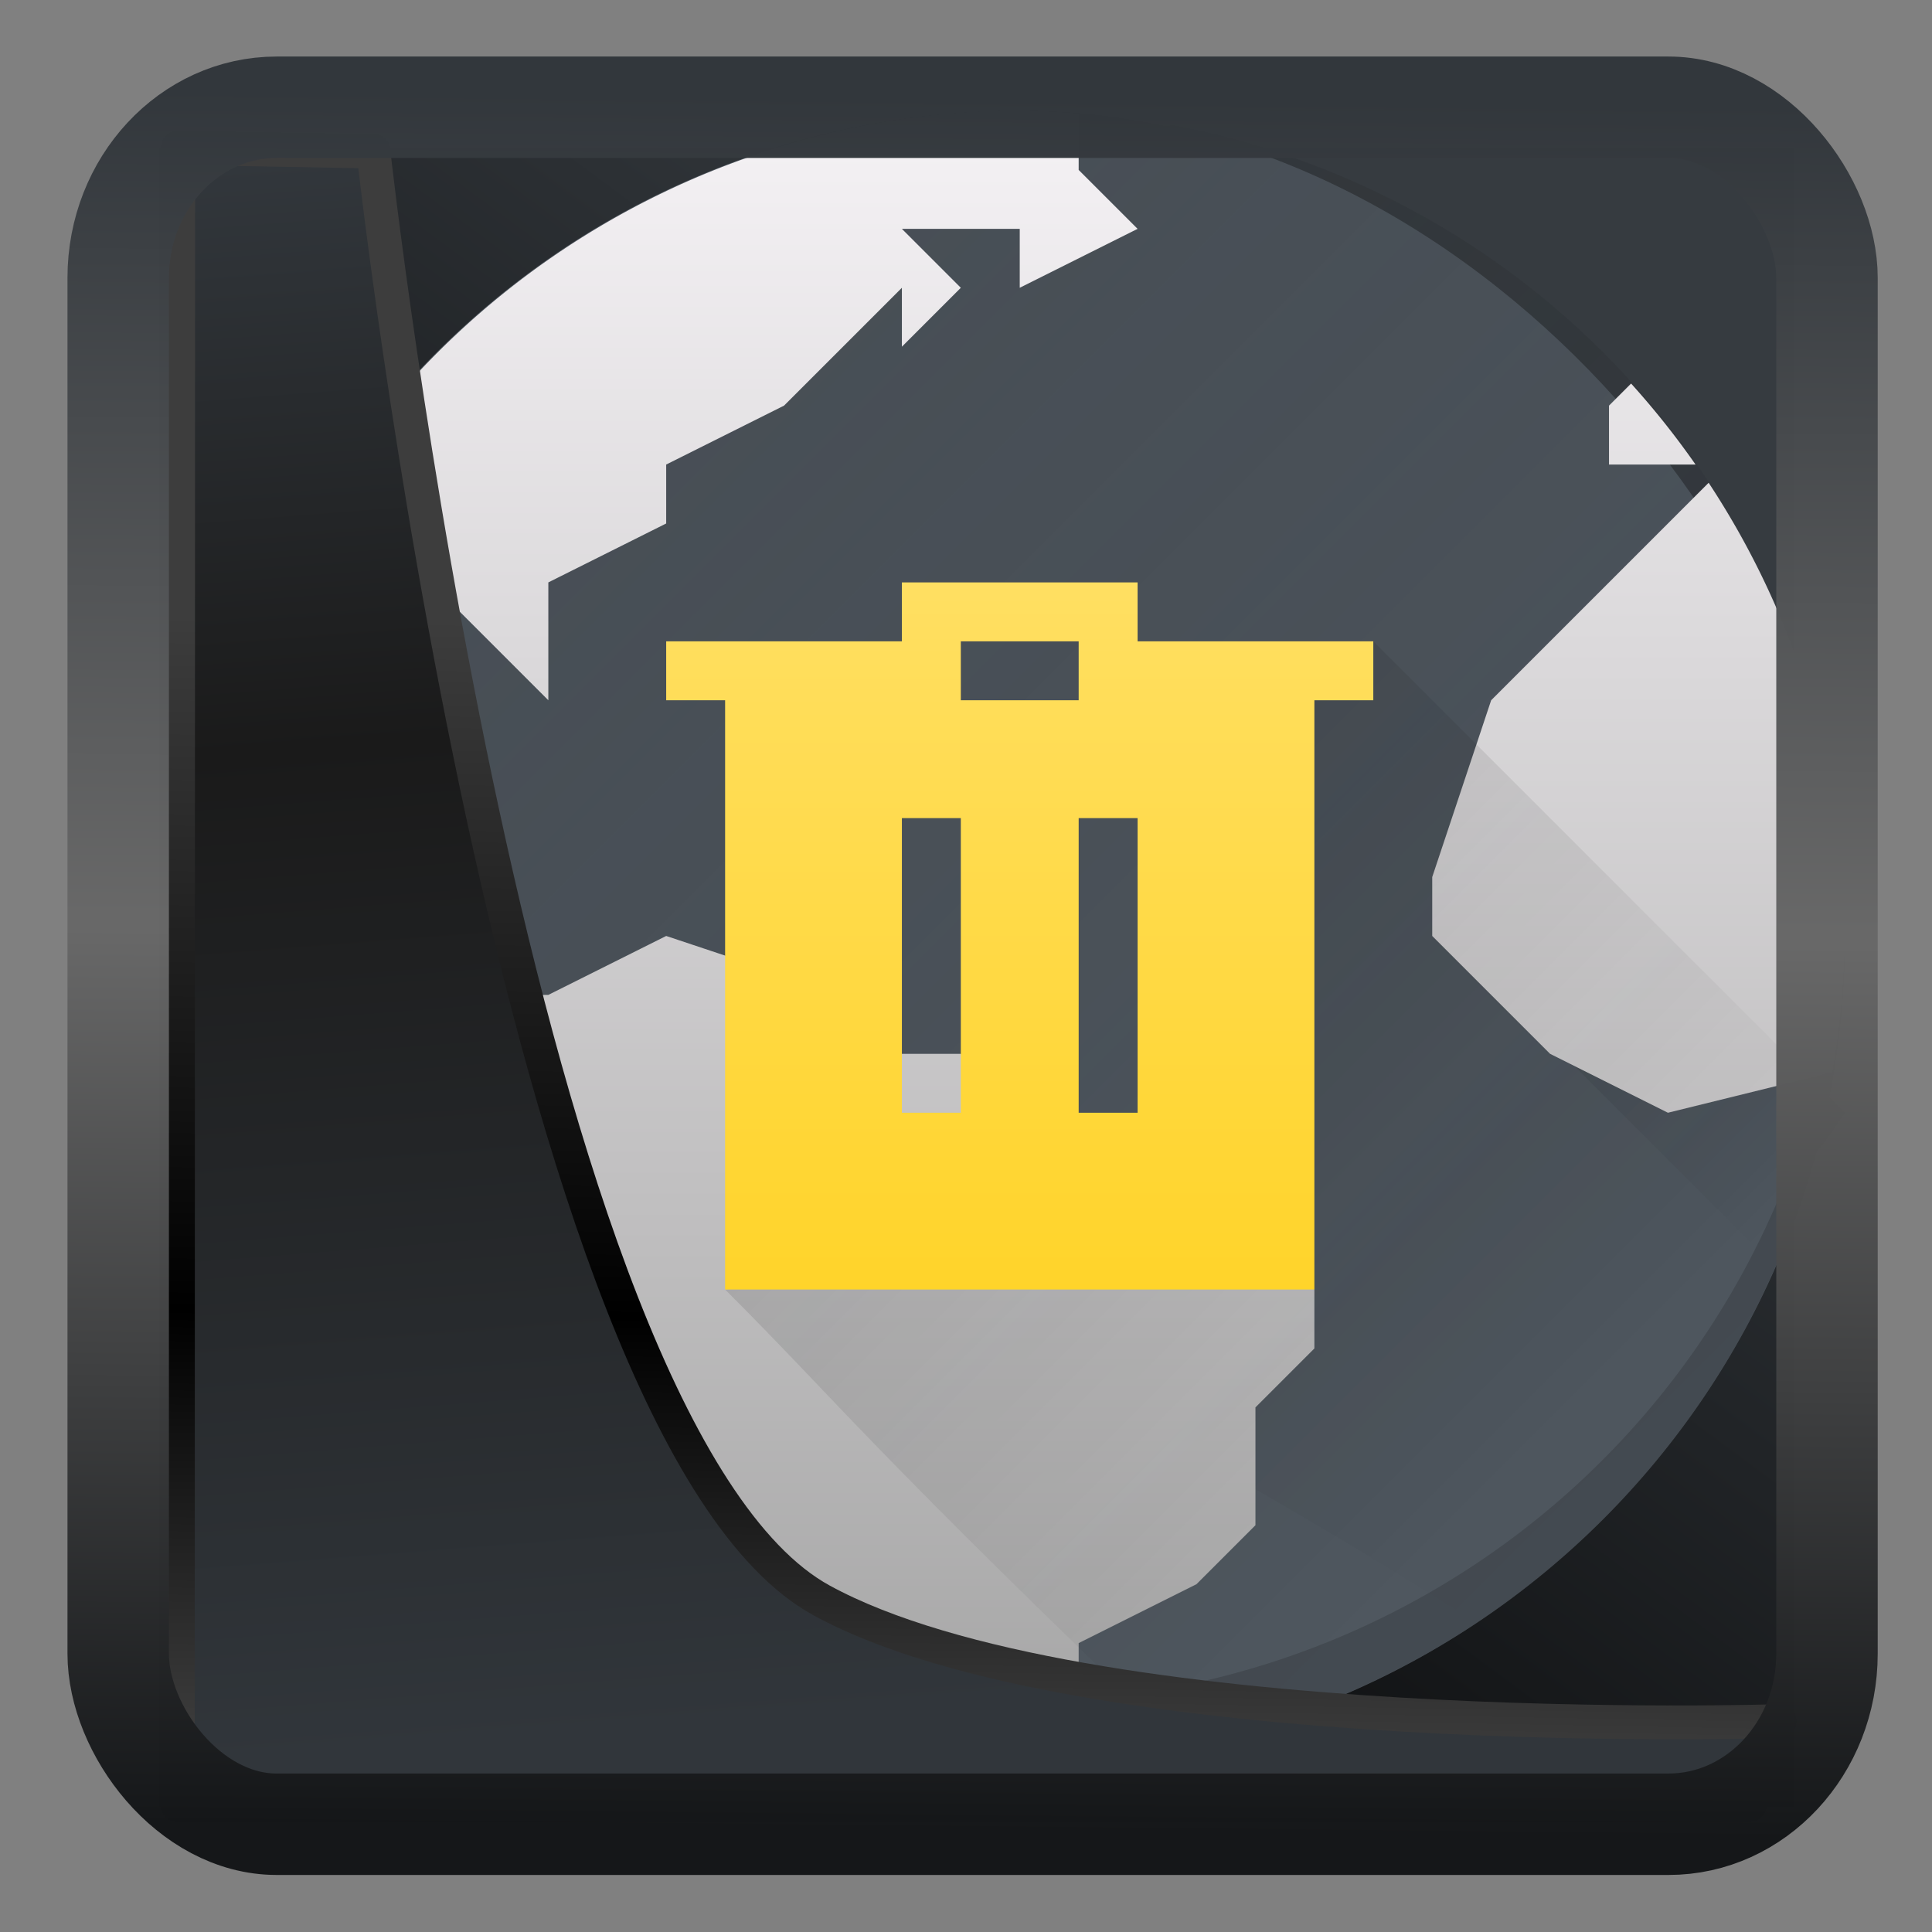 <svg width="22" height="22" version="1.1" viewBox="0 0 22 22" xmlns="http://www.w3.org/2000/svg" xmlns:xlink="http://www.w3.org/1999/xlink">
<rect x="0" y="0" width="22" height="22" fill="#808080" stroke="none"/>
<defs>
<linearGradient id="linearGradient3403" x1="6.949" x2="11.215" y1="4.555" y2="59.052" gradientUnits="userSpaceOnUse">
<stop style="stop-color:#32373c" offset="0"/>
<stop style="stop-color:#1a1a1a" offset=".368"/>
<stop style="stop-color:#31363b" offset="1"/>
</linearGradient>
<linearGradient id="linearGradient20558" x1="25.802" x2="25.111" y1="20.374" y2="58.913" gradientUnits="userSpaceOnUse">
<stop style="stop-color:#3d3d3d" offset="0"/>
<stop offset=".618"/>
<stop style="stop-color:#3d3d3d" offset="1"/>
</linearGradient>
<linearGradient id="linearGradient4557" x1="43.5" x2="44.142" y1="64.012" y2=".306" gradientTransform="translate(.361 -.13)" gradientUnits="userSpaceOnUse">
<stop style="stop-color:#141618" offset="0"/>
<stop style="stop-color:#686868" offset=".518"/>
<stop style="stop-color:#31363b" offset="1"/>
</linearGradient>
<linearGradient id="linearGradient919" x1="7.401" x2="33.063" y1="41.743" y2="7.107" gradientTransform="matrix(.442 0 0 .442 .422 .353)" gradientUnits="userSpaceOnUse">
<stop style="stop-opacity:.996" offset="0"/>
<stop style="stop-color:#353a3f;stop-opacity:.996" offset="1"/>
</linearGradient>
<linearGradient id="b" x1="6" x2="26" y1="6" y2="26" gradientUnits="userSpaceOnUse" xlink:href="#a"/>
<linearGradient id="a">
<stop stop-color="#292c2f" offset="0"/>
<stop stop-opacity="0" offset="1"/>
</linearGradient>
<linearGradient id="c" x1="23" x2="30" y1="13" y2="20" gradientUnits="userSpaceOnUse" xlink:href="#a"/>
<linearGradient id="d" x1="2" x2="2" y1="30" y2="2" gradientUnits="userSpaceOnUse">
<stop stop-color="#a5a5a5" offset="0"/>
<stop stop-color="#f5f2f5" offset="1"/>
</linearGradient>
<linearGradient id="e" x1="11" x2="25" y1="11" y2="25" gradientUnits="userSpaceOnUse" xlink:href="#a"/>
<linearGradient id="f" x1="15" x2="15" y1="22" y2="10" gradientUnits="userSpaceOnUse">
<stop stop-color="#ffd42a" offset="0"/>
<stop stop-color="#ffdf62" offset="1"/>
</linearGradient>
</defs>
<rect x="1.821" y="1.688" width="18.607" height="18.884" ry="0" style="fill-rule:evenodd;fill:url(#linearGradient919)"/>
<g transform="matrix(.671 0 0 .671 .876 -.078)">
<rect x="2" y="2" width="28" height="28" rx="14" fill="#4f575f"/>
<path d="m18.594 2.248-2.975 0.38-4.135 2.388-1.502 2.601s-1.973 1.39-2.271 1.31c-2.517-0.029-3.869 0.665-4.58 1.548-0.301 0.703-0.537 1.44-0.72 2.197-6e-3 0.76 0.161 1.351 0.161 1.351 7.06 6.357 14.121 9.097 21.182 13.643a13.9 13.9 0 0 0 1.275-0.959l0.069-0.06c0.36-0.308 0.703-0.636 1.029-0.979 0.072-0.076 0.14-0.155 0.21-0.232a13.928 13.928 0 0 0 1.749-2.375l0.055-0.09a13.991 13.991 0 0 0 1.824-6.282l2e-3 -0.02v-1e-3l-1.824-7.638a13.95 13.95 0 0 0-9.55-6.783z" fill="url(#b)" fill-rule="evenodd" opacity=".2" style="fill:url(#b)"/>
<path d="m29.012 10.842-4.307 6.66 4.12 4.12a13.997 13.997 0 0 0 0.187-10.78z" fill="url(#c)" fill-rule="evenodd" opacity=".2" style="fill:url(#c)"/>
<path d="m16 2a14 14 0 0 0-13.059 9h0.059l3-1 2 2v-2l2-1v-1l2-1 2-2v1l1-1-1-1h2v1l2-1-1-1v-0.95a14 14 0 0 0-1-0.05zm10.375 4.625-0.375 0.375v1h1.469a14 14 0 0 0-1.094-1.375zm1.316 1.684-3.691 3.691-1 3v1l2 2 2 1 2.791-0.688a14 14 0 0 0 0.209-2.312 14 14 0 0 0-2.309-7.691zm-23.691 4.691-1 1h-0.838c-0.05 0.34-0.088 0.681-0.113 1.023v2e-3l1.951 0.975 1 1 2 1 1 1-1 1v2l1 2 2 2v2.629a14 14 0 0 0 6 1.371c0.17-3e-3 0.34-9e-3 0.51-0.018l0.49-0.982v-1l2-1 1-1v-2l1-1v-1l-1-1-3-1-2-2h-1l-1-1-3-1-2 1h-2v-2h-1v-2z" fill="url(#d)" style="fill:url(#d)"/>
<path d="m22 11v1h-1l-1 9-9 1c2 2 2.415 2.66 8 8 2.74-1.056 9.41-8.584 11-11z" fill="url(#e)" fill-rule="evenodd" opacity=".2" style="fill:url(#e)"/>
<path d="m14 10v1h-4v1h1v10h10v-10h1v-1h-4v-1zm1 1h2v1h-2zm-1 3h1v5h-1zm3 0h1v5h-1z" fill="url(#f)" style="fill:url(#f)"/>
<path d="M 29.979,15.414 A 14,14 0 0 1 16,29 14,14 0 0 1 2.021,15.586 14,14 0 0 0 2,16 14,14 0 0 0 16,30 14,14 0 0 0 30,16 14,14 0 0 0 29.979,15.414 Z" fill="#292c2f" opacity=".3"/>
</g>
<path transform="matrix(.332 0 0 .332 .467 .364)" d="m4.704 3.982-0.013 56.82h53.904l1.022-2.866s-23.875 0.766-32.844-4.14c-10.516-5.753-15.372-49.697-15.372-49.697z" style="fill:url(#linearGradient3403);mix-blend-mode:normal;stroke-linejoin:round;stroke-width:1.162;stroke:url(#linearGradient20558)"/>
<rect transform="matrix(.311 0 0 .311 1.025 1.036)" x="1.032" y=".596" width="62.567" height="62.867" rx="5.803" ry="6.245" style="fill:none;stroke-linejoin:round;stroke-miterlimit:7.8;stroke-opacity:.995;stroke-width:3.714;stroke:url(#linearGradient4557)"/>
</svg>
